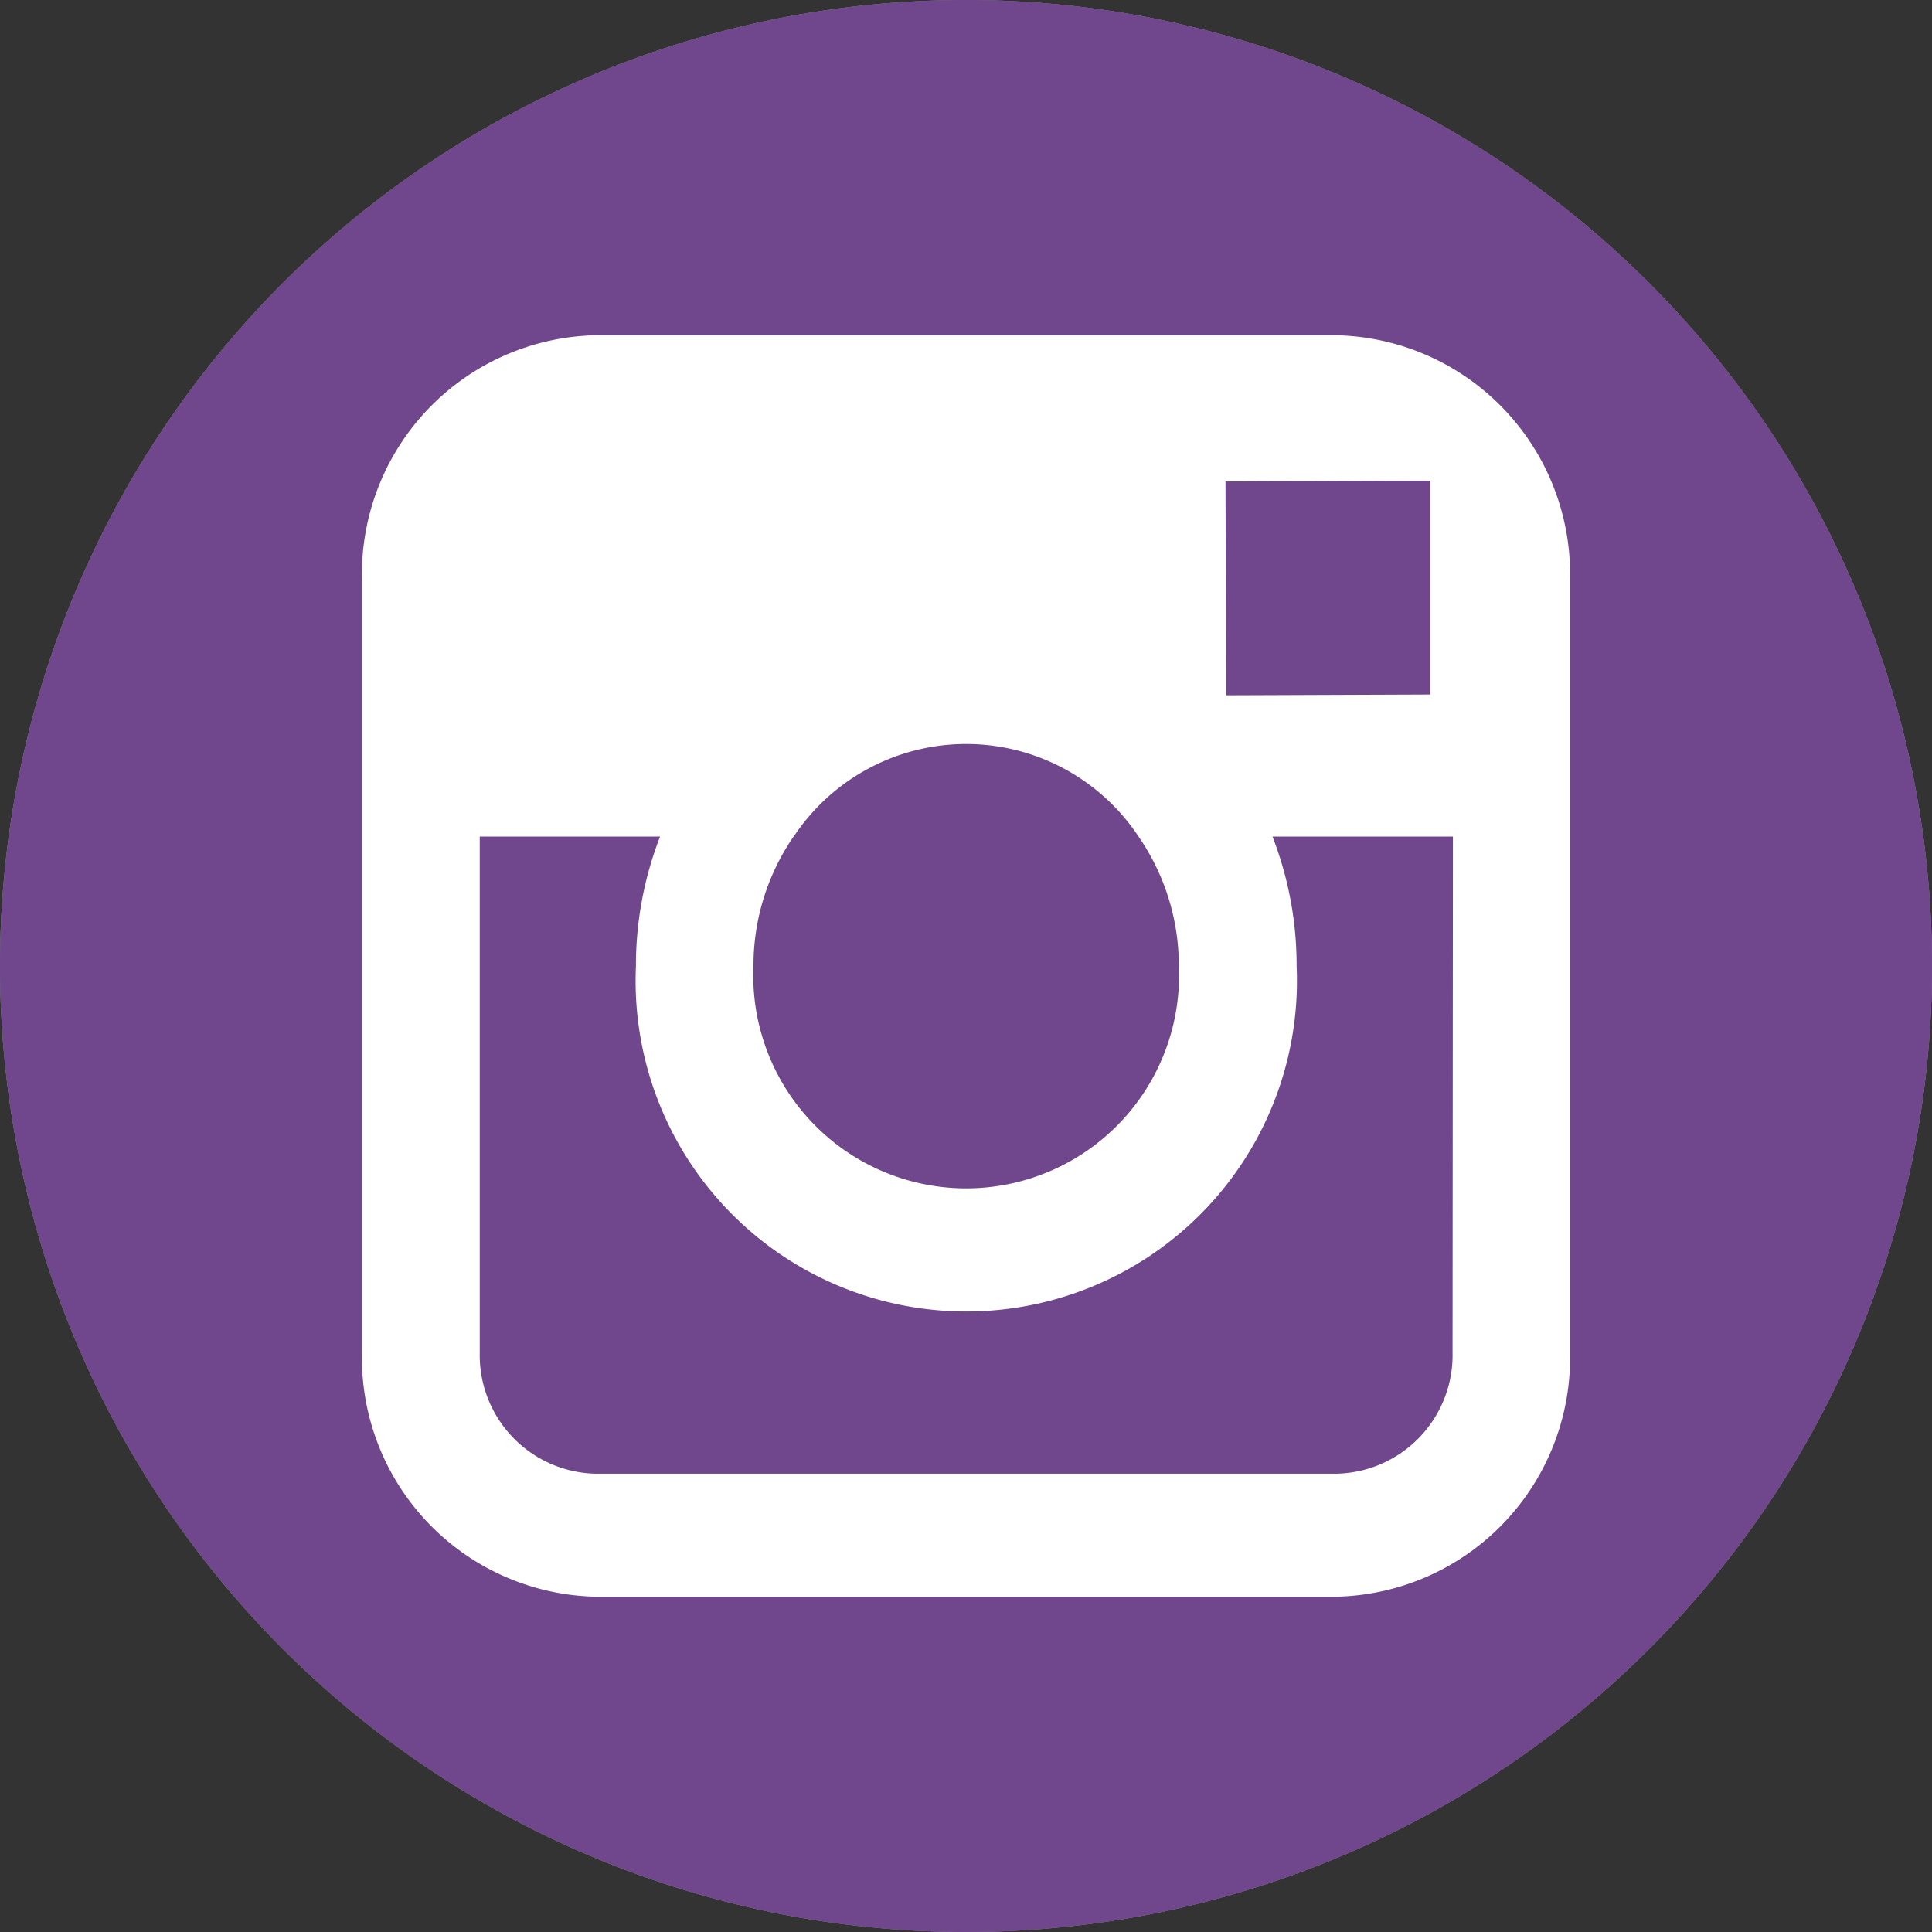 <svg xmlns="http://www.w3.org/2000/svg" width="32" height="32" viewBox="0 0 32 32">
  <rect x="0" y="0" width="32" height="32" fill="#333333" stroke="none"/>
  <g id="instagram" transform="translate(0)">
    <path id="路径_16" data-name="路径 16" d="M1433.69,712.914a16,16,0,1,1-16-16A16,16,0,0,1,1433.69,712.914Z" transform="translate(-1401.69 -696.914)" fill="#757575"/>
    <g id="组_8" data-name="组 8" transform="translate(5.995 5.553)">
      <path id="路径_17" data-name="路径 17" d="M1426.832,705.914h-12.276a3.958,3.958,0,0,0-3.866,4.037V722.77a3.958,3.958,0,0,0,3.866,4.037h12.276a3.96,3.96,0,0,0,3.868-4.037V709.951A3.96,3.96,0,0,0,1426.832,705.914Zm1.11,2.409.442,0v3.541l-3.38.013-.011-3.541Zm-10.1,5.894a3.426,3.426,0,0,1,5.711,0,3.766,3.766,0,0,1,.667,2.144,3.526,3.526,0,1,1-7.045,0A3.767,3.767,0,0,1,1417.839,714.217Zm10.912,8.553a1.964,1.964,0,0,1-1.919,2h-12.276a1.963,1.963,0,0,1-1.918-2v-8.553h2.987a5.9,5.9,0,0,0-.4,2.144,5.477,5.477,0,1,0,10.943,0,5.89,5.89,0,0,0-.4-2.144h2.989Z" transform="translate(-1410.69 -705.914)" fill="#fff"/>
    </g>
    <path id="路径_18" data-name="路径 18" d="M1433.69,712.914a16,16,0,1,1-16-16A16,16,0,0,1,1433.69,712.914Z" transform="translate(-1401.69 -696.914)" fill="#757575"/>
    <g id="组_9" data-name="组 9" transform="translate(5.995 5.553)">
      <path id="路径_19" data-name="路径 19" d="M1426.832,705.914h-12.276a3.958,3.958,0,0,0-3.866,4.037V722.77a3.958,3.958,0,0,0,3.866,4.037h12.276a3.96,3.96,0,0,0,3.868-4.037V709.951A3.96,3.96,0,0,0,1426.832,705.914Zm1.11,2.409.442,0v3.541l-3.38.013-.011-3.541Zm-10.1,5.894a3.426,3.426,0,0,1,5.711,0,3.766,3.766,0,0,1,.667,2.144,3.526,3.526,0,1,1-7.045,0A3.767,3.767,0,0,1,1417.839,714.217Zm10.912,8.553a1.964,1.964,0,0,1-1.919,2h-12.276a1.963,1.963,0,0,1-1.918-2v-8.553h2.987a5.9,5.9,0,0,0-.4,2.144,5.477,5.477,0,1,0,10.943,0,5.89,5.89,0,0,0-.4-2.144h2.989Z" transform="translate(-1410.69 -705.914)" fill="#fff"/>
    </g>
    <path id="路径_20" data-name="路径 20" d="M1433.69,712.914a16,16,0,1,1-16-16A16,16,0,0,1,1433.69,712.914Z" transform="translate(-1401.69 -696.914)" fill="#70468c"/>
    <g id="组_10" data-name="组 10" transform="translate(5.995 5.553)">
      <path id="路径_21" data-name="路径 21" d="M1426.832,705.914h-12.276a3.958,3.958,0,0,0-3.866,4.037V722.77a3.958,3.958,0,0,0,3.866,4.037h12.276a3.96,3.96,0,0,0,3.868-4.037V709.951A3.96,3.96,0,0,0,1426.832,705.914Zm1.11,2.409.442,0v3.541l-3.38.013-.011-3.541Zm-10.1,5.894a3.426,3.426,0,0,1,5.711,0,3.766,3.766,0,0,1,.667,2.144,3.526,3.526,0,1,1-7.045,0A3.767,3.767,0,0,1,1417.839,714.217Zm10.912,8.553a1.964,1.964,0,0,1-1.919,2h-12.276a1.963,1.963,0,0,1-1.918-2v-8.553h2.987a5.9,5.9,0,0,0-.4,2.144,5.477,5.477,0,1,0,10.943,0,5.89,5.89,0,0,0-.4-2.144h2.989Z" transform="translate(-1410.69 -705.914)" fill="#fff"/>
    </g>
  </g>
</svg>
